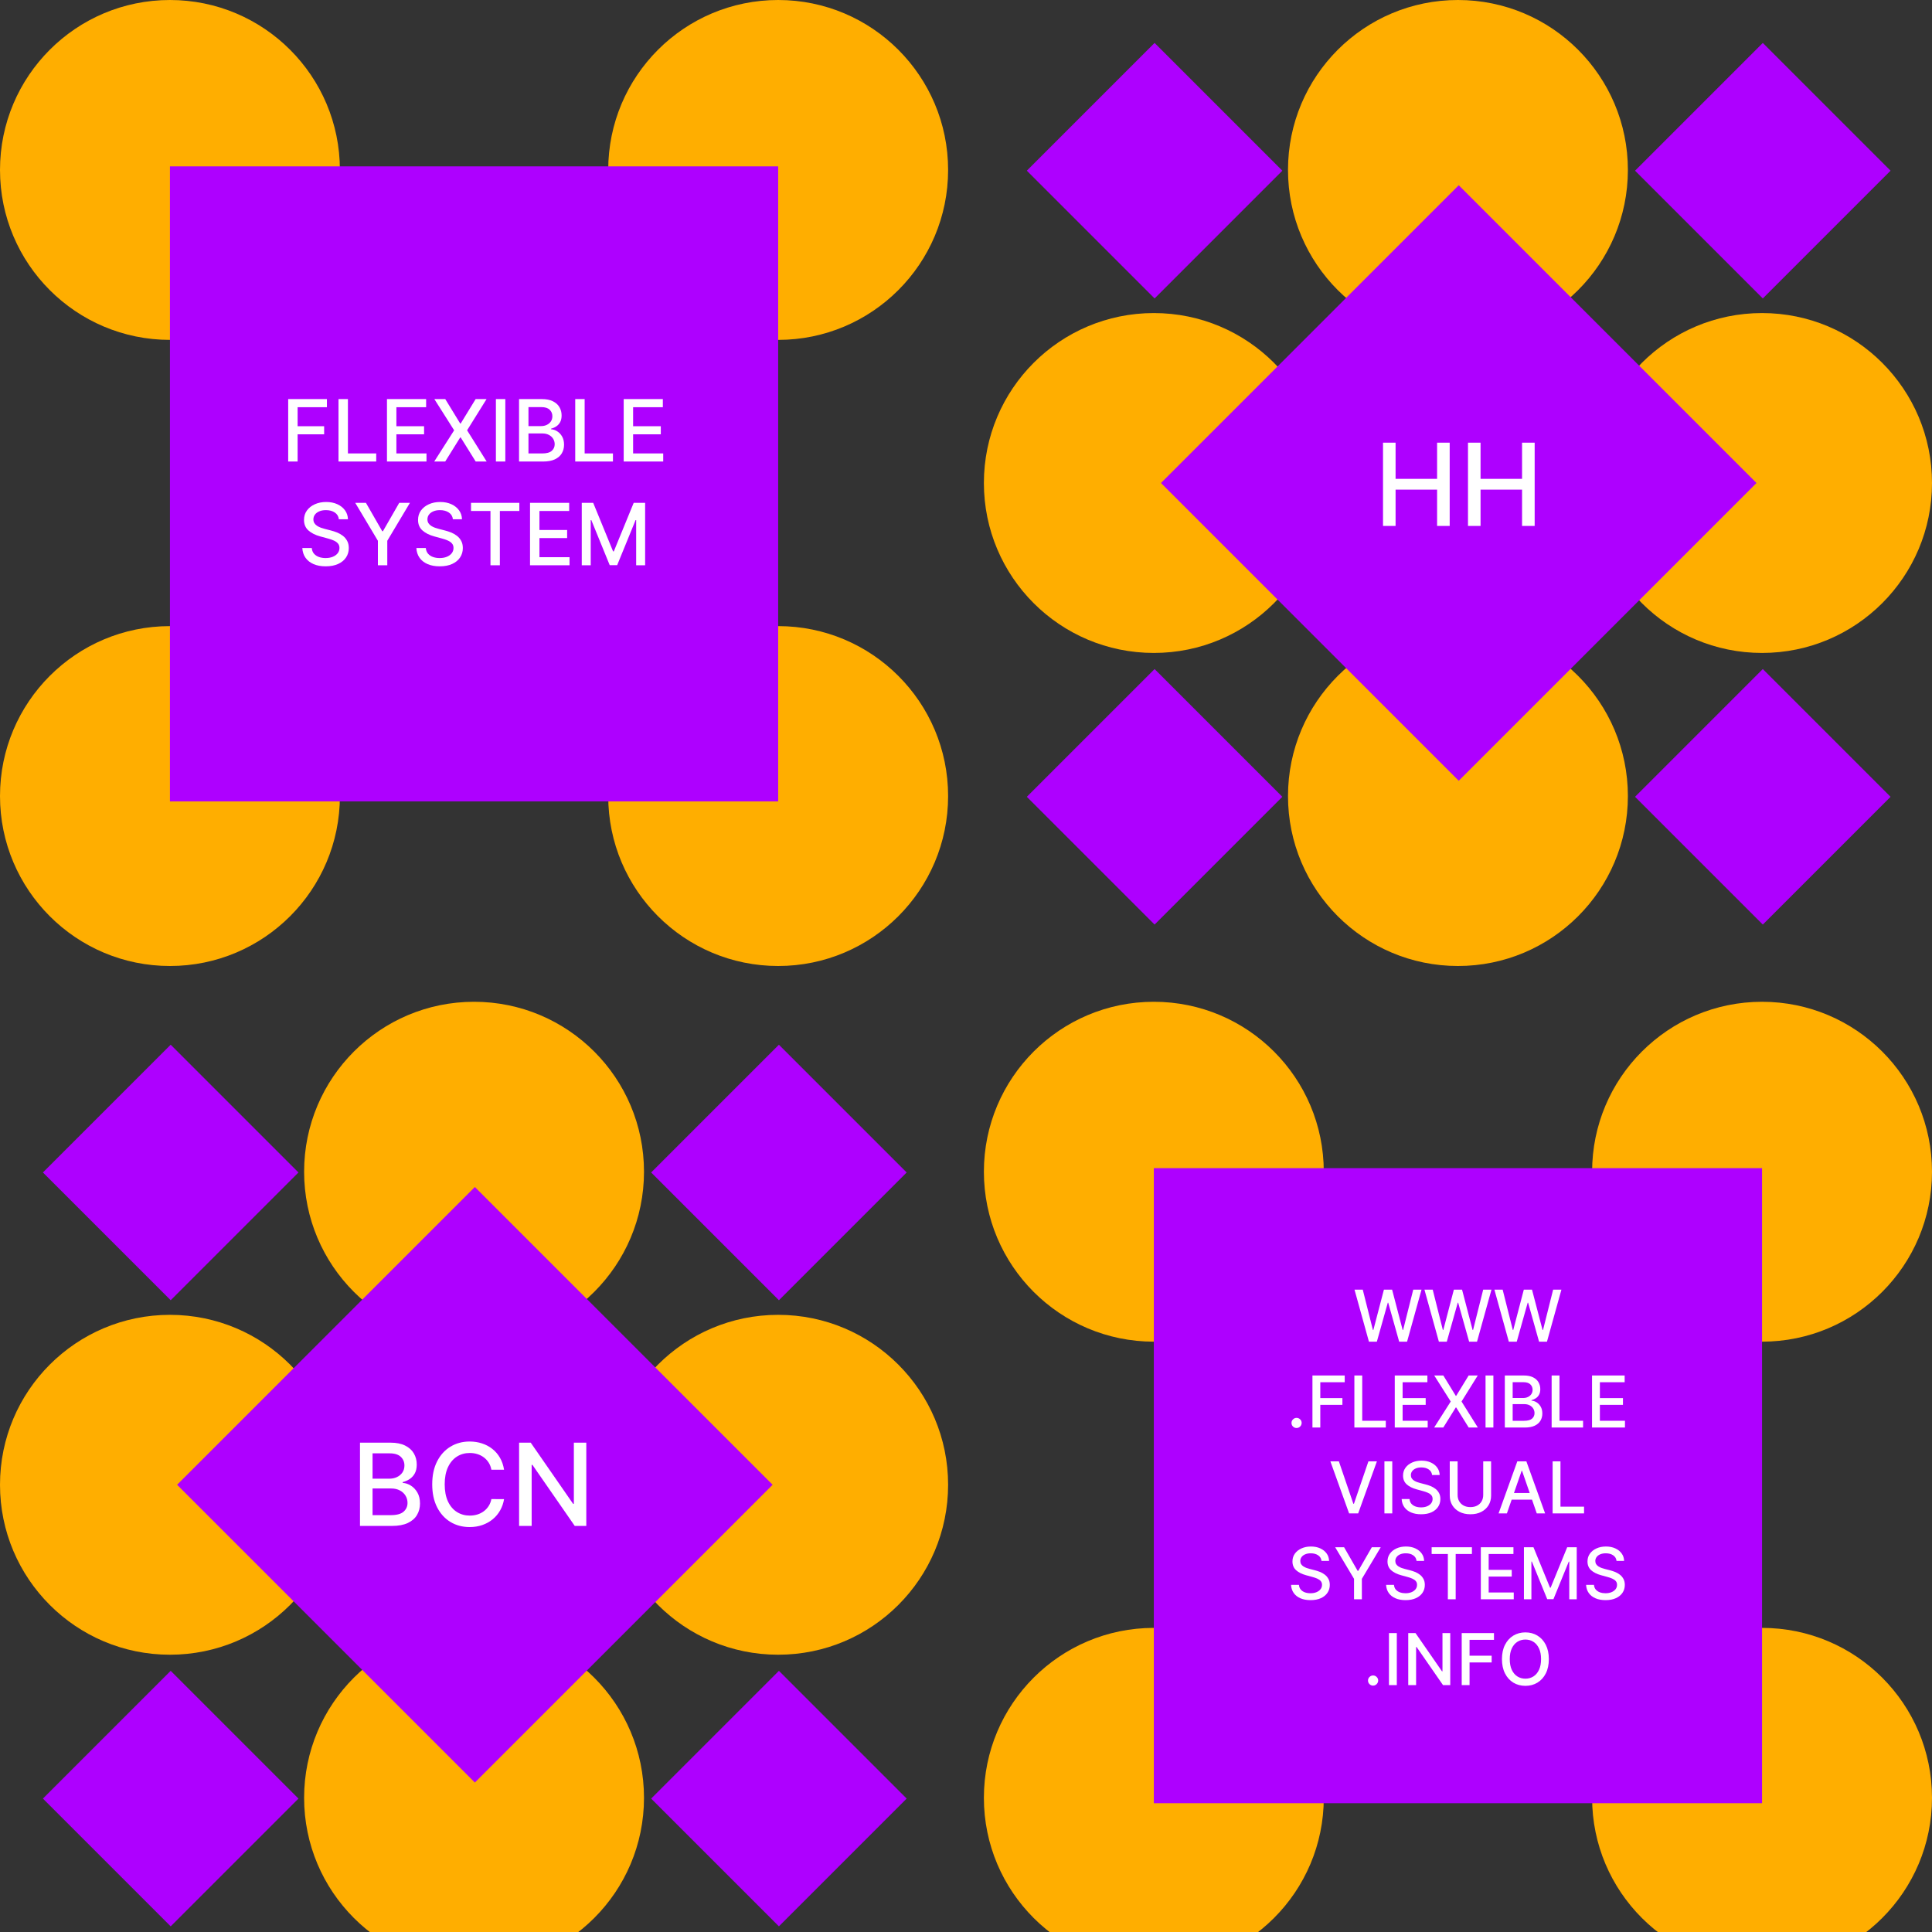 <svg width="1080" height="1080" viewBox="0 0 1080 1080" fill="none" xmlns="http://www.w3.org/2000/svg">
<rect x="0" y="0" width="1080" height="1080" fill="#333333" stroke="none"/>
<g clip-path="url(#clip0_41_66)">
<circle cx="95" cy="95" r="95" fill="#FFAE00"/>
<circle cx="435" cy="95" r="95" fill="#FFAE00"/>
<circle cx="435" cy="445" r="95" fill="#FFAE00"/>
<circle cx="95" cy="445" r="95" fill="#FFAE00"/>
<circle cx="265" cy="270" r="95" fill="#FFAE00"/>
<rect x="95" y="93" width="340" height="355" fill="#AE00FF"/>
<path d="M161.101 258V223.091H182.749V227.625H166.368V238.261H181.197V242.778H166.368V258H161.101ZM189.226 258V223.091H194.493V253.466H210.311V258H189.226ZM216.32 258V223.091H238.206V227.625H221.587V238.261H237.064V242.778H221.587V253.466H238.411V258H216.32ZM248.906 223.091L257.259 236.744H257.531L265.884 223.091H271.986L261.111 240.545L272.054 258H265.918L257.531 244.534H257.259L248.872 258H242.736L253.866 240.545L242.804 223.091H248.906ZM282.477 223.091V258H277.21V223.091H282.477ZM290.148 258V223.091H302.932C305.409 223.091 307.46 223.5 309.085 224.318C310.71 225.125 311.926 226.222 312.733 227.608C313.54 228.983 313.943 230.534 313.943 232.261C313.943 233.716 313.676 234.943 313.142 235.943C312.608 236.932 311.892 237.727 310.994 238.33C310.108 238.92 309.131 239.352 308.062 239.625V239.966C309.222 240.023 310.352 240.398 311.455 241.091C312.568 241.773 313.489 242.744 314.216 244.006C314.943 245.267 315.307 246.801 315.307 248.608C315.307 250.392 314.886 251.994 314.045 253.415C313.216 254.824 311.932 255.943 310.193 256.773C308.455 257.591 306.233 258 303.528 258H290.148ZM295.415 253.483H303.017C305.54 253.483 307.347 252.994 308.438 252.017C309.528 251.04 310.074 249.818 310.074 248.352C310.074 247.25 309.795 246.239 309.239 245.318C308.682 244.398 307.886 243.665 306.852 243.119C305.83 242.574 304.614 242.301 303.205 242.301H295.415V253.483ZM295.415 238.193H302.472C303.653 238.193 304.716 237.966 305.659 237.511C306.614 237.057 307.369 236.42 307.926 235.602C308.494 234.773 308.778 233.795 308.778 232.67C308.778 231.227 308.273 230.017 307.261 229.04C306.25 228.062 304.699 227.574 302.608 227.574H295.415V238.193ZM321.554 258V223.091H326.821V253.466H342.639V258H321.554ZM348.648 258V223.091H370.534V227.625H353.915V238.261H369.392V242.778H353.915V253.466H370.739V258H348.648ZM189.422 290.261C189.24 288.648 188.49 287.398 187.172 286.511C185.854 285.614 184.195 285.165 182.195 285.165C180.763 285.165 179.524 285.392 178.479 285.847C177.433 286.29 176.621 286.903 176.041 287.688C175.473 288.46 175.189 289.341 175.189 290.33C175.189 291.159 175.382 291.875 175.768 292.477C176.166 293.08 176.683 293.585 177.32 293.994C177.967 294.392 178.661 294.727 179.399 295C180.138 295.261 180.848 295.477 181.53 295.648L184.939 296.534C186.053 296.807 187.195 297.176 188.365 297.642C189.536 298.108 190.621 298.722 191.621 299.483C192.621 300.244 193.428 301.188 194.041 302.312C194.666 303.438 194.979 304.784 194.979 306.352C194.979 308.33 194.467 310.085 193.445 311.619C192.433 313.153 190.962 314.364 189.03 315.25C187.109 316.136 184.786 316.58 182.058 316.58C179.445 316.58 177.183 316.165 175.274 315.335C173.365 314.506 171.871 313.33 170.791 311.807C169.712 310.273 169.115 308.455 169.001 306.352H174.286C174.388 307.614 174.797 308.665 175.513 309.506C176.24 310.335 177.166 310.955 178.291 311.364C179.428 311.761 180.672 311.96 182.024 311.96C183.513 311.96 184.837 311.727 185.996 311.261C187.166 310.784 188.087 310.125 188.757 309.284C189.428 308.432 189.763 307.437 189.763 306.301C189.763 305.267 189.467 304.42 188.876 303.761C188.297 303.102 187.507 302.557 186.507 302.125C185.518 301.693 184.399 301.312 183.149 300.983L179.024 299.858C176.229 299.097 174.013 297.977 172.376 296.5C170.751 295.023 169.939 293.068 169.939 290.636C169.939 288.625 170.484 286.869 171.575 285.369C172.666 283.869 174.143 282.705 176.007 281.875C177.871 281.034 179.973 280.614 182.314 280.614C184.678 280.614 186.763 281.028 188.57 281.858C190.388 282.688 191.82 283.83 192.865 285.284C193.911 286.727 194.456 288.386 194.501 290.261H189.422ZM198.58 281.091H204.562L213.682 296.96H214.057L223.176 281.091H229.159L216.494 302.295V316H211.244V302.295L198.58 281.091ZM253.172 290.261C252.99 288.648 252.24 287.398 250.922 286.511C249.604 285.614 247.945 285.165 245.945 285.165C244.513 285.165 243.274 285.392 242.229 285.847C241.183 286.29 240.371 286.903 239.791 287.688C239.223 288.46 238.939 289.341 238.939 290.33C238.939 291.159 239.132 291.875 239.518 292.477C239.916 293.08 240.433 293.585 241.07 293.994C241.717 294.392 242.411 294.727 243.149 295C243.888 295.261 244.598 295.477 245.28 295.648L248.689 296.534C249.803 296.807 250.945 297.176 252.115 297.642C253.286 298.108 254.371 298.722 255.371 299.483C256.371 300.244 257.178 301.188 257.791 302.312C258.416 303.438 258.729 304.784 258.729 306.352C258.729 308.33 258.217 310.085 257.195 311.619C256.183 313.153 254.712 314.364 252.78 315.25C250.859 316.136 248.536 316.58 245.808 316.58C243.195 316.58 240.933 316.165 239.024 315.335C237.115 314.506 235.621 313.33 234.541 311.807C233.462 310.273 232.865 308.455 232.751 306.352H238.036C238.138 307.614 238.547 308.665 239.263 309.506C239.99 310.335 240.916 310.955 242.041 311.364C243.178 311.761 244.422 311.96 245.774 311.96C247.263 311.96 248.587 311.727 249.746 311.261C250.916 310.784 251.837 310.125 252.507 309.284C253.178 308.432 253.513 307.437 253.513 306.301C253.513 305.267 253.217 304.42 252.626 303.761C252.047 303.102 251.257 302.557 250.257 302.125C249.268 301.693 248.149 301.312 246.899 300.983L242.774 299.858C239.979 299.097 237.763 297.977 236.126 296.5C234.501 295.023 233.689 293.068 233.689 290.636C233.689 288.625 234.234 286.869 235.325 285.369C236.416 283.869 237.893 282.705 239.757 281.875C241.621 281.034 243.723 280.614 246.064 280.614C248.428 280.614 250.513 281.028 252.32 281.858C254.138 282.688 255.57 283.83 256.615 285.284C257.661 286.727 258.206 288.386 258.251 290.261H253.172ZM263.301 285.625V281.091H290.318V285.625H279.426V316H274.176V285.625H263.301ZM296.288 316V281.091H318.175V285.625H301.555V296.261H317.033V300.778H301.555V311.466H318.379V316H296.288ZM325.21 281.091H331.602L342.716 308.227H343.125L354.239 281.091H360.631V316H355.619V290.739H355.295L345 315.949H340.841L330.545 290.722H330.222V316H325.21V281.091Z" fill="white"/>
</g>
<g clip-path="url(#clip1_41_66)">
<circle cx="815" cy="95" r="95" fill="#FFAE00"/>
<circle cx="645" cy="270" r="95" fill="#FFAE00"/>
<circle cx="815" cy="445" r="95" fill="#FFAE00"/>
<circle cx="985" cy="270" r="95" fill="#FFAE00"/>
<rect x="649" y="270" width="235.393" height="235.393" transform="rotate(-45 649 270)" fill="#AE00FF"/>
<path d="M773.114 294V247.455H780.136V267.682H803.341V247.455H810.386V294H803.341V273.705H780.136V294H773.114ZM820.614 294V247.455H827.636V267.682H850.841V247.455H857.886V294H850.841V273.705H827.636V294H820.614Z" fill="white"/>
<rect x="574" y="445.418" width="101" height="101" transform="rotate(-45 574 445.418)" fill="#AE00FF"/>
<rect x="574" y="95.418" width="101" height="101" transform="rotate(-45 574 95.418)" fill="#AE00FF"/>
<rect x="914" y="95.418" width="101" height="101" transform="rotate(-45 914 95.418)" fill="#AE00FF"/>
<rect x="914" y="445.418" width="101" height="101" transform="rotate(-45 914 445.418)" fill="#AE00FF"/>
</g>
<g clip-path="url(#clip2_41_66)">
<circle cx="265" cy="655" r="95" fill="#FFAE00"/>
<circle cx="95" cy="830" r="95" fill="#FFAE00"/>
<circle cx="265" cy="1005" r="95" fill="#FFAE00"/>
<circle cx="435" cy="830" r="95" fill="#FFAE00"/>
<rect x="99" y="830" width="235.393" height="235.393" transform="rotate(-45 99 830)" fill="#AE00FF"/>
<path d="M201.239 853V806.455H218.284C221.587 806.455 224.322 807 226.489 808.091C228.655 809.167 230.277 810.629 231.352 812.477C232.428 814.311 232.966 816.379 232.966 818.682C232.966 820.621 232.61 822.258 231.898 823.591C231.186 824.909 230.231 825.97 229.034 826.773C227.852 827.561 226.549 828.136 225.125 828.5V828.955C226.67 829.03 228.178 829.53 229.648 830.455C231.133 831.364 232.36 832.659 233.33 834.341C234.299 836.023 234.784 838.068 234.784 840.477C234.784 842.856 234.223 844.992 233.102 846.886C231.996 848.765 230.284 850.258 227.966 851.364C225.648 852.455 222.686 853 219.08 853H201.239ZM208.261 846.977H218.398C221.761 846.977 224.17 846.326 225.625 845.023C227.08 843.72 227.807 842.091 227.807 840.136C227.807 838.667 227.436 837.318 226.693 836.091C225.951 834.864 224.89 833.886 223.511 833.159C222.148 832.432 220.527 832.068 218.648 832.068H208.261V846.977ZM208.261 826.591H217.67C219.246 826.591 220.663 826.288 221.92 825.682C223.193 825.076 224.201 824.227 224.943 823.136C225.701 822.03 226.08 820.727 226.08 819.227C226.08 817.303 225.405 815.689 224.057 814.386C222.708 813.083 220.64 812.432 217.852 812.432H208.261V826.591ZM281.773 821.591H274.682C274.409 820.076 273.902 818.742 273.159 817.591C272.417 816.439 271.508 815.462 270.432 814.659C269.356 813.856 268.152 813.25 266.818 812.841C265.5 812.432 264.098 812.227 262.614 812.227C259.932 812.227 257.53 812.902 255.409 814.25C253.303 815.598 251.636 817.576 250.409 820.182C249.197 822.788 248.591 825.97 248.591 829.727C248.591 833.515 249.197 836.712 250.409 839.318C251.636 841.924 253.311 843.894 255.432 845.227C257.553 846.561 259.939 847.227 262.591 847.227C264.061 847.227 265.455 847.03 266.773 846.636C268.106 846.227 269.311 845.629 270.386 844.841C271.462 844.053 272.371 843.091 273.114 841.955C273.871 840.803 274.394 839.485 274.682 838L281.773 838.023C281.394 840.311 280.659 842.417 279.568 844.341C278.492 846.25 277.106 847.902 275.409 849.295C273.727 850.674 271.803 851.742 269.636 852.5C267.47 853.258 265.106 853.636 262.545 853.636C258.515 853.636 254.924 852.682 251.773 850.773C248.621 848.848 246.136 846.098 244.318 842.523C242.515 838.947 241.614 834.682 241.614 829.727C241.614 824.758 242.523 820.492 244.341 816.932C246.159 813.356 248.644 810.614 251.795 808.705C254.947 806.78 258.53 805.818 262.545 805.818C265.015 805.818 267.318 806.174 269.455 806.886C271.606 807.583 273.538 808.614 275.25 809.977C276.962 811.326 278.379 812.977 279.5 814.932C280.621 816.871 281.379 819.091 281.773 821.591ZM327.744 806.455V853H321.29L297.631 818.864H297.199V853H290.176V806.455H296.676L320.358 840.636H320.79V806.455H327.744Z" fill="white"/>
<rect x="24" y="1005.42" width="101" height="101" transform="rotate(-45 24 1005.42)" fill="#AE00FF"/>
<rect x="24" y="655.418" width="101" height="101" transform="rotate(-45 24 655.418)" fill="#AE00FF"/>
<rect x="364" y="655.418" width="101" height="101" transform="rotate(-45 364 655.418)" fill="#AE00FF"/>
<rect x="364" y="1005.42" width="101" height="101" transform="rotate(-45 364 1005.42)" fill="#AE00FF"/>
</g>
<g clip-path="url(#clip3_41_66)">
<circle cx="645" cy="655" r="95" fill="#FFAE00"/>
<circle cx="985" cy="655" r="95" fill="#FFAE00"/>
<circle cx="985" cy="1005" r="95" fill="#FFAE00"/>
<circle cx="645" cy="1005" r="95" fill="#FFAE00"/>
<circle cx="815" cy="830" r="95" fill="#FFAE00"/>
<rect x="645" y="653" width="340" height="355" fill="#AE00FF"/>
<path d="M765.24 750L757.172 720.909H761.788L767.456 743.438H767.725L773.62 720.909H778.194L784.089 743.452H784.359L790.012 720.909H794.643L786.561 750H782.143L776.021 728.21H775.794L769.672 750H765.24ZM804.341 750L796.273 720.909H800.89L806.557 743.438H806.827L812.722 720.909H817.296L823.191 743.452H823.461L829.114 720.909H833.745L825.662 750H821.245L815.123 728.21H814.895L808.773 750H804.341ZM843.443 750L835.375 720.909H839.991L845.659 743.438H845.929L851.824 720.909H856.397L862.292 743.452H862.562L868.216 720.909H872.846L864.764 750H860.346L854.224 728.21H853.997L847.875 750H843.443ZM724.794 798.27C724.018 798.27 723.35 797.995 722.791 797.446C722.232 796.887 721.953 796.215 721.953 795.429C721.953 794.652 722.232 793.99 722.791 793.44C723.35 792.882 724.018 792.602 724.794 792.602C725.571 792.602 726.238 792.882 726.797 793.44C727.356 793.99 727.635 794.652 727.635 795.429C727.635 795.95 727.502 796.428 727.237 796.864C726.982 797.29 726.641 797.631 726.214 797.886C725.788 798.142 725.315 798.27 724.794 798.27ZM733.665 798V768.909H751.705V772.688H738.054V781.551H750.412V785.315H738.054V798H733.665ZM757.102 798V768.909H761.491V794.222H774.673V798H757.102ZM779.68 798V768.909H797.919V772.688H784.07V781.551H796.967V785.315H784.07V794.222H798.089V798H779.68ZM806.836 768.909L813.796 780.287H814.023L820.984 768.909H826.069L817.006 783.455L826.126 798H821.012L814.023 786.778H813.796L806.808 798H801.694L810.969 783.455L801.751 768.909H806.836ZM834.812 768.909V798H830.423V768.909H834.812ZM841.204 798V768.909H851.857C853.922 768.909 855.631 769.25 856.985 769.932C858.339 770.604 859.353 771.518 860.025 772.673C860.697 773.819 861.033 775.112 861.033 776.551C861.033 777.763 860.811 778.786 860.366 779.619C859.921 780.443 859.324 781.106 858.576 781.608C857.837 782.1 857.023 782.46 856.133 782.688V782.972C857.099 783.019 858.041 783.331 858.96 783.909C859.888 784.477 860.655 785.287 861.261 786.338C861.867 787.389 862.17 788.668 862.17 790.173C862.17 791.66 861.819 792.995 861.119 794.179C860.427 795.353 859.357 796.286 857.908 796.977C856.46 797.659 854.608 798 852.354 798H841.204ZM845.593 794.236H851.928C854.031 794.236 855.536 793.829 856.445 793.014C857.354 792.2 857.809 791.182 857.809 789.96C857.809 789.042 857.577 788.199 857.113 787.432C856.649 786.665 855.986 786.054 855.124 785.599C854.272 785.145 853.259 784.918 852.085 784.918H845.593V794.236ZM845.593 781.494H851.474C852.459 781.494 853.344 781.305 854.13 780.926C854.925 780.547 855.555 780.017 856.019 779.335C856.493 778.644 856.729 777.83 856.729 776.892C856.729 775.689 856.308 774.681 855.465 773.866C854.622 773.052 853.33 772.645 851.587 772.645H845.593V781.494ZM867.376 798V768.909H871.765V794.222H884.947V798H867.376ZM889.954 798V768.909H908.192V772.688H894.343V781.551H907.241V785.315H894.343V794.222H908.363V798H889.954ZM748.434 816.909L756.531 840.602H756.857L764.954 816.909H769.698L759.229 846H754.158L743.69 816.909H748.434ZM778.288 816.909V846H773.899V816.909H778.288ZM800.547 824.551C800.395 823.206 799.77 822.165 798.672 821.426C797.573 820.678 796.191 820.304 794.524 820.304C793.331 820.304 792.299 820.493 791.428 820.872C790.556 821.241 789.879 821.753 789.396 822.406C788.923 823.05 788.686 823.784 788.686 824.608C788.686 825.299 788.847 825.896 789.169 826.398C789.5 826.9 789.931 827.321 790.462 827.662C791.001 827.993 791.579 828.273 792.195 828.5C792.81 828.718 793.402 828.898 793.97 829.04L796.811 829.778C797.739 830.006 798.691 830.313 799.666 830.702C800.642 831.09 801.546 831.601 802.379 832.236C803.213 832.87 803.885 833.656 804.396 834.594C804.917 835.531 805.178 836.653 805.178 837.96C805.178 839.608 804.751 841.071 803.899 842.349C803.056 843.628 801.83 844.636 800.22 845.375C798.62 846.114 796.683 846.483 794.411 846.483C792.232 846.483 790.348 846.137 788.757 845.446C787.166 844.755 785.921 843.775 785.021 842.506C784.122 841.227 783.625 839.712 783.53 837.96H787.933C788.018 839.011 788.359 839.887 788.956 840.588C789.562 841.279 790.334 841.795 791.271 842.136C792.218 842.468 793.255 842.634 794.382 842.634C795.623 842.634 796.726 842.439 797.692 842.051C798.667 841.653 799.434 841.104 799.993 840.403C800.552 839.693 800.831 838.865 800.831 837.918C800.831 837.056 800.585 836.35 800.092 835.801C799.609 835.252 798.951 834.797 798.118 834.438C797.294 834.078 796.361 833.76 795.32 833.486L791.882 832.548C789.553 831.914 787.706 830.981 786.342 829.75C784.988 828.519 784.311 826.89 784.311 824.864C784.311 823.187 784.766 821.724 785.675 820.474C786.584 819.224 787.815 818.254 789.368 817.562C790.921 816.862 792.673 816.511 794.624 816.511C796.593 816.511 798.331 816.857 799.837 817.548C801.352 818.24 802.545 819.191 803.416 820.403C804.287 821.606 804.742 822.989 804.78 824.551H800.547ZM829.13 816.909H833.533V836.043C833.533 838.079 833.055 839.883 832.099 841.455C831.142 843.017 829.798 844.248 828.065 845.148C826.332 846.038 824.3 846.483 821.971 846.483C819.651 846.483 817.624 846.038 815.891 845.148C814.158 844.248 812.814 843.017 811.857 841.455C810.901 839.883 810.423 838.079 810.423 836.043V816.909H814.812V835.688C814.812 837.004 815.101 838.173 815.678 839.196C816.265 840.219 817.094 841.024 818.164 841.611C819.234 842.188 820.503 842.477 821.971 842.477C823.448 842.477 824.722 842.188 825.792 841.611C826.871 841.024 827.695 840.219 828.263 839.196C828.841 838.173 829.13 837.004 829.13 835.688V816.909ZM842.372 846H837.713L848.182 816.909H853.253L863.722 846H859.062L850.838 822.193H850.611L842.372 846ZM843.153 834.608H858.267V838.301H843.153V834.608ZM867.923 846V816.909H872.312V842.222H885.494V846H867.923ZM738.73 872.551C738.579 871.206 737.954 870.165 736.855 869.426C735.757 868.678 734.374 868.304 732.708 868.304C731.515 868.304 730.482 868.493 729.611 868.872C728.74 869.241 728.063 869.753 727.58 870.406C727.106 871.05 726.87 871.784 726.87 872.608C726.87 873.299 727.031 873.896 727.353 874.398C727.684 874.9 728.115 875.321 728.645 875.662C729.185 875.993 729.763 876.273 730.378 876.5C730.994 876.718 731.586 876.898 732.154 877.04L734.995 877.778C735.923 878.006 736.874 878.313 737.85 878.702C738.825 879.09 739.73 879.601 740.563 880.236C741.396 880.87 742.069 881.656 742.58 882.594C743.101 883.531 743.361 884.653 743.361 885.96C743.361 887.608 742.935 889.071 742.083 890.349C741.24 891.628 740.014 892.636 738.404 893.375C736.803 894.114 734.867 894.483 732.594 894.483C730.416 894.483 728.532 894.137 726.941 893.446C725.35 892.755 724.105 891.775 723.205 890.506C722.305 889.227 721.808 887.712 721.713 885.96H726.117C726.202 887.011 726.543 887.887 727.14 888.588C727.746 889.279 728.517 889.795 729.455 890.136C730.402 890.468 731.439 890.634 732.566 890.634C733.806 890.634 734.909 890.439 735.875 890.051C736.851 889.653 737.618 889.104 738.176 888.403C738.735 887.693 739.015 886.865 739.015 885.918C739.015 885.056 738.768 884.35 738.276 883.801C737.793 883.252 737.135 882.797 736.301 882.438C735.478 882.078 734.545 881.76 733.503 881.486L730.066 880.548C727.736 879.914 725.89 878.981 724.526 877.75C723.172 876.519 722.495 874.89 722.495 872.864C722.495 871.187 722.949 869.724 723.858 868.474C724.767 867.224 725.998 866.254 727.551 865.562C729.105 864.862 730.856 864.511 732.807 864.511C734.777 864.511 736.515 864.857 738.02 865.548C739.535 866.24 740.729 867.191 741.6 868.403C742.471 869.606 742.926 870.989 742.963 872.551H738.73ZM746.362 864.909H751.348L758.947 878.134H759.26L766.859 864.909H771.845L761.291 882.58V894H756.916V882.58L746.362 864.909ZM791.855 872.551C791.704 871.206 791.079 870.165 789.98 869.426C788.882 868.678 787.499 868.304 785.833 868.304C784.64 868.304 783.607 868.493 782.736 868.872C781.865 869.241 781.188 869.753 780.705 870.406C780.231 871.05 779.995 871.784 779.995 872.608C779.995 873.299 780.156 873.896 780.478 874.398C780.809 874.9 781.24 875.321 781.77 875.662C782.31 875.993 782.888 876.273 783.503 876.5C784.119 876.718 784.711 876.898 785.279 877.04L788.12 877.778C789.048 878.006 789.999 878.313 790.975 878.702C791.95 879.09 792.855 879.601 793.688 880.236C794.521 880.87 795.194 881.656 795.705 882.594C796.226 883.531 796.486 884.653 796.486 885.96C796.486 887.608 796.06 889.071 795.208 890.349C794.365 891.628 793.139 892.636 791.529 893.375C789.928 894.114 787.992 894.483 785.719 894.483C783.541 894.483 781.657 894.137 780.066 893.446C778.475 892.755 777.23 891.775 776.33 890.506C775.43 889.227 774.933 887.712 774.838 885.96H779.242C779.327 887.011 779.668 887.887 780.265 888.588C780.871 889.279 781.642 889.795 782.58 890.136C783.527 890.468 784.564 890.634 785.691 890.634C786.931 890.634 788.034 890.439 789 890.051C789.976 889.653 790.743 889.104 791.301 888.403C791.86 887.693 792.14 886.865 792.14 885.918C792.14 885.056 791.893 884.35 791.401 883.801C790.918 883.252 790.26 882.797 789.426 882.438C788.603 882.078 787.67 881.76 786.628 881.486L783.191 880.548C780.861 879.914 779.015 878.981 777.651 877.75C776.297 876.519 775.62 874.89 775.62 872.864C775.62 871.187 776.074 869.724 776.983 868.474C777.892 867.224 779.123 866.254 780.676 865.562C782.23 864.862 783.981 864.511 785.932 864.511C787.902 864.511 789.64 864.857 791.145 865.548C792.66 866.24 793.854 867.191 794.725 868.403C795.596 869.606 796.051 870.989 796.088 872.551H791.855ZM800.297 868.688V864.909H822.811V868.688H813.734V894H809.359V868.688H800.297ZM827.786 894V864.909H846.025V868.688H832.175V877.551H845.073V881.315H832.175V890.222H846.195V894H827.786ZM851.887 864.909H857.214L866.475 887.523H866.816L876.078 864.909H881.404V894H877.228V872.949H876.958L868.379 893.957H864.913L856.333 872.935H856.064V894H851.887V864.909ZM903.652 872.551C903.501 871.206 902.876 870.165 901.777 869.426C900.679 868.678 899.296 868.304 897.63 868.304C896.436 868.304 895.404 868.493 894.533 868.872C893.662 869.241 892.985 869.753 892.502 870.406C892.028 871.05 891.792 871.784 891.792 872.608C891.792 873.299 891.953 873.896 892.275 874.398C892.606 874.9 893.037 875.321 893.567 875.662C894.107 875.993 894.685 876.273 895.3 876.5C895.916 876.718 896.507 876.898 897.076 877.04L899.917 877.778C900.845 878.006 901.796 878.313 902.772 878.702C903.747 879.09 904.651 879.601 905.485 880.236C906.318 880.87 906.99 881.656 907.502 882.594C908.023 883.531 908.283 884.653 908.283 885.96C908.283 887.608 907.857 889.071 907.005 890.349C906.162 891.628 904.935 892.636 903.326 893.375C901.725 894.114 899.789 894.483 897.516 894.483C895.338 894.483 893.453 894.137 891.863 893.446C890.272 892.755 889.026 891.775 888.127 890.506C887.227 889.227 886.73 887.712 886.635 885.96H891.039C891.124 887.011 891.465 887.887 892.061 888.588C892.667 889.279 893.439 889.795 894.377 890.136C895.324 890.468 896.361 890.634 897.488 890.634C898.728 890.634 899.831 890.439 900.797 890.051C901.773 889.653 902.54 889.104 903.098 888.403C903.657 887.693 903.936 886.865 903.936 885.918C903.936 885.056 903.69 884.35 903.198 883.801C902.715 883.252 902.057 882.797 901.223 882.438C900.4 882.078 899.467 881.76 898.425 881.486L894.988 880.548C892.658 879.914 890.811 878.981 889.448 877.75C888.094 876.519 887.417 874.89 887.417 872.864C887.417 871.187 887.871 869.724 888.78 868.474C889.689 867.224 890.92 866.254 892.473 865.562C894.026 864.862 895.778 864.511 897.729 864.511C899.699 864.511 901.436 864.857 902.942 865.548C904.457 866.24 905.65 867.191 906.522 868.403C907.393 869.606 907.847 870.989 907.885 872.551H903.652ZM767.567 942.27C766.791 942.27 766.123 941.995 765.565 941.446C765.006 940.887 764.727 940.215 764.727 939.429C764.727 938.652 765.006 937.99 765.565 937.44C766.123 936.882 766.791 936.602 767.567 936.602C768.344 936.602 769.012 936.882 769.57 937.44C770.129 937.99 770.408 938.652 770.408 939.429C770.408 939.95 770.276 940.428 770.011 940.864C769.755 941.29 769.414 941.631 768.988 941.886C768.562 942.142 768.088 942.27 767.567 942.27ZM780.827 912.909V942H776.438V912.909H780.827ZM810.7 912.909V942H806.665L791.879 920.665H791.609V942H787.219V912.909H791.282L806.083 934.273H806.353V912.909H810.7ZM817.102 942V912.909H835.142V916.688H821.491V925.551H833.849V929.315H821.491V942H817.102ZM865.81 927.455C865.81 930.561 865.241 933.231 864.105 935.466C862.969 937.691 861.411 939.405 859.432 940.608C857.462 941.801 855.223 942.398 852.713 942.398C850.194 942.398 847.945 941.801 845.966 940.608C843.996 939.405 842.443 937.687 841.307 935.452C840.17 933.217 839.602 930.551 839.602 927.455C839.602 924.348 840.17 921.683 841.307 919.457C842.443 917.223 843.996 915.509 845.966 914.315C847.945 913.113 850.194 912.511 852.713 912.511C855.223 912.511 857.462 913.113 859.432 914.315C861.411 915.509 862.969 917.223 864.105 919.457C865.241 921.683 865.81 924.348 865.81 927.455ZM861.463 927.455C861.463 925.087 861.08 923.094 860.312 921.474C859.555 919.846 858.513 918.615 857.188 917.781C855.871 916.938 854.38 916.517 852.713 916.517C851.037 916.517 849.541 916.938 848.224 917.781C846.908 918.615 845.866 919.846 845.099 921.474C844.342 923.094 843.963 925.087 843.963 927.455C843.963 929.822 844.342 931.82 845.099 933.449C845.866 935.068 846.908 936.299 848.224 937.142C849.541 937.975 851.037 938.392 852.713 938.392C854.38 938.392 855.871 937.975 857.188 937.142C858.513 936.299 859.555 935.068 860.312 933.449C861.08 931.82 861.463 929.822 861.463 927.455Z" fill="white"/>
</g>
<defs>
<clipPath id="clip0_41_66">
<rect width="530" height="540" fill="white"/>
</clipPath>
<clipPath id="clip1_41_66">
<rect width="530" height="540" fill="white" transform="translate(550)"/>
</clipPath>
<clipPath id="clip2_41_66">
<rect width="530" height="540" fill="white" transform="translate(0 560)"/>
</clipPath>
<clipPath id="clip3_41_66">
<rect width="530" height="540" fill="white" transform="translate(550 560)"/>
</clipPath>
</defs>
</svg>
